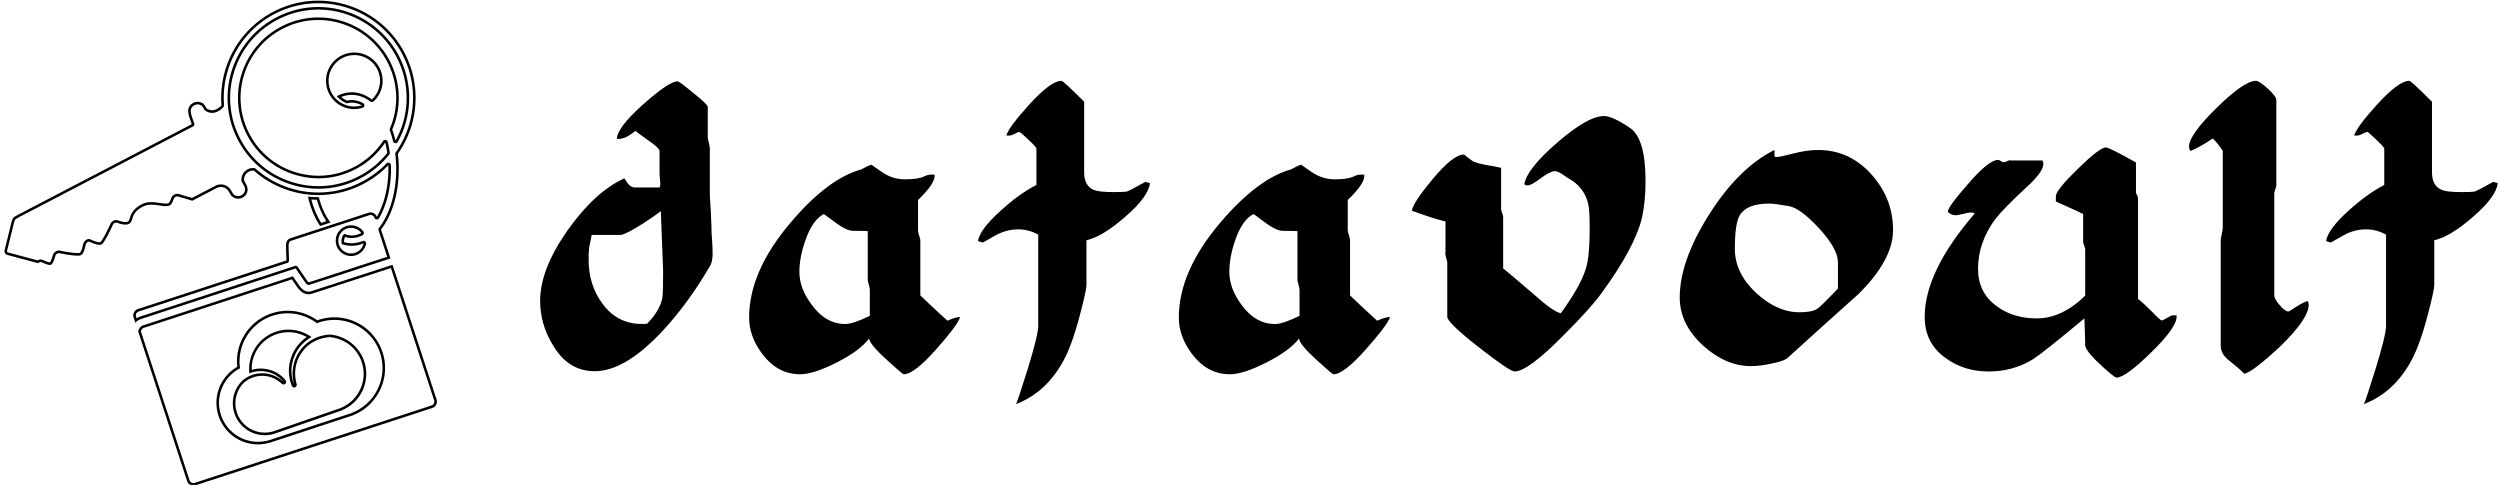 <svg data-v-423bf9ae="" xmlns="http://www.w3.org/2000/svg" viewBox="0 0 464 90" class="iconLeft"><!----><!----><!----><g data-v-423bf9ae="" id="ed7101cf-0670-4b76-8ddc-ae2842b5546a" fill="black" transform="matrix(4.736,0,0,4.736,96.27,9.412)"><path d="M7.56 7.17L7.56 7.17Q7.56 7.14 7.58 7.45Q7.60 7.76 7.60 7.98L7.60 7.98Q7.59 8.29 7.50 8.43L7.50 8.43Q6.66 9.88 5.64 10.98L5.64 10.98Q4.17 12.56 2.98 12.56L2.98 12.56Q1.93 12.56 1.33 11.52L1.33 11.52Q0.84 10.71 0.84 9.80L0.84 9.80Q0.84 8.58 1.90 7.06Q2.97 5.54 4.14 5.00L4.14 5.00Q4.27 5.19 4.28 5.21L4.28 5.21Q4.41 5.36 4.55 5.36L4.55 5.36L5.52 5.36Q5.57 5.28 5.54 5.10L5.54 5.10Q5.52 4.82 5.52 4.83L5.52 4.83L5.52 3.93Q5.52 3.82 5.10 3.53L5.10 3.53Q4.62 3.19 4.58 3.14L4.58 3.14Q4.44 3.25 4.28 3.35L4.28 3.35Q4.09 3.46 3.85 3.46L3.85 3.46Q3.85 3.02 4.87 2.11Q5.89 1.20 6.23 1.20L6.23 1.20Q6.29 1.20 6.85 1.66Q7.41 2.11 7.41 2.20L7.41 2.20L7.41 3.42Q7.41 3.44 7.45 3.60Q7.49 3.77 7.49 3.81L7.49 3.81L7.49 5.68Q7.49 5.68 7.53 6.31Q7.56 6.94 7.56 7.17ZM5.66 8.65L5.66 8.65L5.57 6.29Q5.38 6.44 4.86 6.78L4.86 6.78Q4.16 7.22 3.99 7.22L3.99 7.22L2.86 7.22Q2.84 7.34 2.79 7.57L2.79 7.57Q2.74 7.74 2.74 8.19L2.74 8.19Q2.74 9.18 3.28 9.91L3.28 9.91Q3.92 10.79 5.03 10.70L5.03 10.70Q5.52 10.21 5.63 9.69L5.63 9.69Q5.66 9.51 5.66 8.65ZM17.30 10.44L17.30 10.44Q17.19 10.77 16.38 11.68L16.38 11.68Q15.50 12.68 15.09 12.68L15.09 12.68Q15.04 12.68 14.42 12.11L14.42 12.11Q13.76 11.51 13.73 11.28L13.73 11.28Q13.37 11.76 12.46 12.22Q11.55 12.68 11.03 12.68L11.03 12.68Q10.15 12.68 9.55 11.89L9.55 11.89Q9.03 11.20 9.03 10.46L9.03 10.46Q9.03 8.64 10.67 6.72L10.67 6.72Q12.12 5.01 13.43 4.65L13.43 4.65Q13.47 4.63 13.62 4.55Q13.78 4.47 13.83 4.47L13.83 4.47Q13.82 4.47 14.23 4.75Q14.64 5.04 15.13 5.04L15.13 5.04Q15.65 5.04 15.88 4.93L15.88 4.93Q16.06 4.83 16.30 4.86L16.30 4.86Q16.34 5.19 15.65 5.85L15.65 5.85L15.65 7.04Q15.65 7.10 15.69 7.24Q15.74 7.38 15.74 7.42L15.74 7.42L15.74 9.59Q16.10 9.94 16.80 10.58L16.80 10.58Q17.18 10.42 17.30 10.44ZM13.76 10.39L13.76 10.39L13.76 9.37Q13.76 9.31 13.72 9.17Q13.68 9.03 13.68 8.99L13.68 8.99L13.68 7.07Q13.65 7.06 13.12 7.06L13.12 7.06Q12.87 7.06 12.49 6.79L12.49 6.79Q12.22 6.59 11.96 6.40L11.96 6.40Q11.52 6.62 11.24 7.42L11.24 7.42Q11.00 8.09 11.00 8.67L11.00 8.67Q11.00 9.31 11.48 9.95L11.48 9.95Q12.03 10.71 12.80 10.71L12.80 10.71Q13.10 10.71 13.76 10.39ZM24.56 5.14L24.74 5.19Q24.67 5.73 23.78 6.50Q22.89 7.28 22.25 7.43L22.25 7.43L22.25 9.17Q22.25 9.35 22.08 10.02L22.08 10.02Q21.74 11.40 21.39 12.07L21.39 12.07Q20.71 13.38 19.49 13.85L19.49 13.85Q19.56 13.72 19.95 12.47L19.95 12.47Q20.36 11.13 20.36 10.79L20.36 10.79L20.36 7.21Q19.99 7.00 19.57 7.00L19.57 7.00Q19.21 7.00 18.86 7.15L18.86 7.15Q18.77 7.18 18.19 7.52L18.19 7.52L18.00 7.46Q18.07 7.00 18.90 6.26L18.90 6.26Q19.61 5.61 20.29 5.26L20.29 5.26L20.29 3.84Q20.29 3.78 19.97 3.48Q19.66 3.18 19.61 3.18L19.61 3.18Q19.59 3.18 19.43 3.26Q19.28 3.35 19.11 3.32L19.11 3.32Q19.22 2.98 19.99 2.13L19.99 2.13Q20.85 1.18 21.27 1.18L21.27 1.18Q21.34 1.18 22.16 2.00L22.16 2.00L22.16 4.76Q22.16 5.31 22.55 5.46L22.55 5.46Q22.75 5.54 23.32 5.54L23.32 5.54Q23.73 5.54 23.83 5.52Q23.93 5.49 24.56 5.14L24.56 5.14ZM34.15 10.44L34.15 10.44Q34.03 10.77 33.22 11.68L33.22 11.68Q32.34 12.68 31.93 12.68L31.93 12.68Q31.88 12.68 31.26 12.11L31.26 12.11Q30.60 11.51 30.58 11.28L30.58 11.28Q30.21 11.76 29.30 12.22Q28.39 12.68 27.87 12.68L27.87 12.68Q26.99 12.68 26.39 11.89L26.39 11.89Q25.87 11.20 25.87 10.46L25.87 10.46Q25.87 8.64 27.51 6.72L27.51 6.72Q28.97 5.01 30.27 4.65L30.27 4.65Q30.31 4.63 30.46 4.55Q30.62 4.47 30.67 4.47L30.67 4.47Q30.66 4.47 31.07 4.75Q31.49 5.04 31.98 5.04L31.98 5.04Q32.49 5.04 32.72 4.93L32.72 4.93Q32.90 4.83 33.14 4.86L33.14 4.86Q33.18 5.19 32.49 5.85L32.49 5.85L32.49 7.04Q32.49 7.10 32.54 7.24Q32.58 7.38 32.58 7.42L32.58 7.42L32.58 9.59Q32.94 9.94 33.64 10.58L33.64 10.58Q34.02 10.42 34.15 10.44ZM30.60 10.39L30.60 10.39L30.60 9.37Q30.60 9.31 30.56 9.17Q30.52 9.03 30.52 8.99L30.52 8.99L30.52 7.07Q30.49 7.06 29.96 7.06L29.96 7.06Q29.71 7.06 29.33 6.79L29.33 6.79Q29.06 6.59 28.80 6.40L28.80 6.40Q28.36 6.62 28.08 7.42L28.08 7.42Q27.85 8.09 27.85 8.67L27.85 8.67Q27.85 9.31 28.32 9.95L28.32 9.95Q28.87 10.71 29.64 10.71L29.64 10.71Q29.95 10.71 30.60 10.39ZM44.16 5.11L44.16 5.11Q44.16 5.91 44.02 6.55L44.02 6.55Q43.74 7.71 42.45 9.48L42.45 9.48Q42.03 10.07 40.96 11.14L40.96 11.14Q39.55 12.57 39.03 12.57L39.03 12.57Q38.84 12.57 37.61 11.61Q36.39 10.65 36.39 10.43L36.39 10.43L36.39 8.29Q36.39 8.25 36.34 8.10Q36.30 7.95 36.32 7.90L36.32 7.90L36.32 6.69Q35.84 6.58 35 6.27L35 6.27Q35.06 5.94 35.81 5.04L35.81 5.04Q36.62 4.07 37.03 4.07L37.03 4.07Q37.07 4.07 37.20 4.19Q37.34 4.30 37.39 4.33L37.39 4.33Q37.58 4.42 37.93 4.48L37.93 4.48Q38.39 4.56 38.50 4.59L38.50 4.59L38.50 6.22Q38.50 6.26 38.54 6.36Q38.58 6.45 38.58 6.51L38.58 6.51L38.58 8.53Q38.64 8.57 39.75 9.52L39.75 9.52Q40.54 10.23 40.84 10.29L40.84 10.29Q41.64 9.18 41.83 8.51L41.83 8.51Q41.97 8.05 41.97 7.01L41.97 7.01Q41.97 6.26 41.92 6.03L41.92 6.03Q41.76 5.33 41.13 5.00L41.13 5.00Q41.01 4.91 40.88 4.83L40.88 4.83Q40.71 4.72 40.61 4.72L40.61 4.72Q40.43 4.72 40.05 5.00Q39.68 5.28 39.54 5.28L39.54 5.28Q39.47 5.28 39.41 5.24L39.41 5.24Q39.49 4.65 40.70 3.60Q41.90 2.56 42.53 2.56L42.53 2.56Q42.87 2.56 43.57 3.04L43.57 3.04Q44.16 3.46 44.16 5.11ZM53.86 7.03L53.86 7.03Q53.86 8.20 52.49 9.55L52.49 9.55Q51.11 10.78 49.76 12.01L49.76 12.01Q49.60 12.17 49.10 12.26L49.10 12.26Q48.65 12.36 48.29 12.36L48.29 12.36Q47.31 12.36 46.42 11.56L46.42 11.56Q45.50 10.72 45.50 9.67L45.50 9.67Q45.50 8.26 46.62 6.47L46.62 6.47Q47.78 4.61 49.21 3.89L49.21 3.89Q49.22 3.92 49.21 4.06L49.21 4.06Q49.21 4.17 49.27 4.17L49.27 4.17Q49.41 4.17 49.95 4.03Q50.48 3.89 50.92 3.89L50.92 3.89Q52.18 3.89 53.05 4.89L53.05 4.89Q53.86 5.82 53.86 7.03ZM51.70 9.32L51.70 9.32L51.70 8.29Q51.70 7.77 50.97 6.97Q50.23 6.17 49.78 6.09L49.78 6.09Q49.20 5.99 49.01 5.99L49.01 5.99Q48.13 5.99 47.85 6.45L47.85 6.45Q47.66 6.79 47.66 7.76L47.66 7.76Q47.66 8.71 48.48 9.48Q49.31 10.25 50.19 10.25L50.19 10.25Q50.68 10.25 50.88 10.12L50.88 10.12Q51.02 10.04 51.70 9.32ZM64.79 10.37L64.97 10.37Q65.03 10.79 64.00 11.80Q62.97 12.81 62.62 12.81L62.62 12.81Q62.52 12.81 61.92 12.24Q61.32 11.68 61.39 11.45L61.39 11.45L61.36 10.49Q59.71 11.86 59.36 12.08L59.36 12.08Q58.58 12.57 57.61 12.57L57.61 12.57Q56.64 12.57 55.93 12.05L55.93 12.05Q55.10 11.47 55.10 10.43L55.10 10.43Q55.10 8.65 57.06 6.38L57.06 6.38Q57.02 6.34 56.91 6.34L56.91 6.34Q56.81 6.34 56.59 6.40Q56.36 6.45 56.32 6.45L56.32 6.45Q56.14 6.45 56 6.31L56 6.31Q56.04 6.08 56.80 5.22L56.80 5.22Q57.61 4.28 57.97 4.28L57.97 4.28Q58.03 4.28 58.09 4.33Q58.14 4.37 58.18 4.37L58.18 4.37Q58.24 4.37 58.33 4.33Q58.42 4.28 58.48 4.30L58.48 4.30L59.70 4.30Q59.75 4.34 59.75 4.44L59.75 4.44Q59.75 4.75 59.09 5.35L59.09 5.35Q58.17 6.20 57.85 6.62L57.85 6.62Q57.19 7.53 57.19 8.55L57.19 8.55Q57.19 9.48 57.92 10.01L57.92 10.01Q58.56 10.49 59.49 10.49L59.49 10.49Q60.48 10.49 61.39 9.60L61.39 9.60L61.39 7.78Q61.39 7.74 61.35 7.64Q61.31 7.55 61.31 7.49L61.31 7.49L61.31 6.40Q61.21 6.34 60.24 5.91L60.24 5.91L60.24 5.70Q60.24 5.47 61.10 4.63Q61.96 3.79 62.20 3.79L62.20 3.79Q62.33 3.79 63.38 4.38L63.38 4.38L63.38 5.54Q63.38 5.59 63.42 5.66Q63.46 5.73 63.46 5.77L63.46 5.77L63.46 9.73Q63.62 9.84 64.01 10.23L64.01 10.23Q64.33 10.57 64.39 10.57L64.39 10.57Q64.43 10.57 64.58 10.48Q64.74 10.39 64.79 10.37L64.79 10.37ZM70.15 9.95L70.15 9.95Q70.15 10.51 69.01 11.61L69.01 11.61Q67.93 12.61 67.62 12.66L67.62 12.66Q67.52 12.53 66.99 12.11L66.99 12.11Q66.70 11.87 66.70 11.55L66.70 11.55L66.70 7.41Q66.70 7.38 66.74 7.19Q66.78 7.00 66.78 6.94L66.78 6.94L66.78 3.92Q66.57 3.61 66.39 3.44L66.39 3.44Q65.95 3.74 65.52 3.93L65.52 3.93Q65.46 3.88 65.46 3.75L65.46 3.75Q65.46 3.30 66.54 2.24Q67.62 1.18 68.08 1.18L68.08 1.18Q68.21 1.18 68.54 1.48Q68.88 1.79 68.88 1.93L68.88 1.93L68.88 5.28Q68.88 5.32 68.84 5.43Q68.80 5.54 68.80 5.60L68.80 5.60L68.80 9.59Q68.80 9.72 69.01 9.97Q69.22 10.22 69.36 10.22L69.36 10.22Q69.38 10.22 69.65 10.04Q69.92 9.87 70.10 9.81L70.10 9.81Q70.15 9.87 70.15 9.95ZM77.38 5.14L77.56 5.19Q77.49 5.73 76.60 6.50Q75.71 7.28 75.07 7.43L75.07 7.43L75.07 9.17Q75.07 9.35 74.90 10.02L74.90 10.02Q74.56 11.40 74.21 12.07L74.21 12.07Q73.53 13.38 72.31 13.85L72.31 13.85Q72.38 13.72 72.77 12.47L72.77 12.47Q73.18 11.13 73.18 10.79L73.18 10.79L73.18 7.21Q72.81 7.00 72.39 7.00L72.39 7.00Q72.03 7.00 71.68 7.15L71.68 7.15Q71.60 7.18 71.01 7.52L71.01 7.52L70.83 7.46Q70.90 7.00 71.72 6.26L71.72 6.26Q72.44 5.61 73.11 5.26L73.11 5.26L73.11 3.84Q73.11 3.78 72.79 3.48Q72.48 3.18 72.44 3.18L72.44 3.18Q72.41 3.18 72.25 3.26Q72.10 3.35 71.93 3.32L71.93 3.32Q72.04 2.98 72.81 2.13L72.81 2.13Q73.67 1.18 74.09 1.18L74.09 1.18Q74.16 1.18 74.98 2.00L74.98 2.00L74.98 4.76Q74.98 5.31 75.38 5.46L75.38 5.46Q75.57 5.54 76.15 5.54L76.15 5.54Q76.55 5.54 76.65 5.52Q76.75 5.49 77.38 5.14L77.38 5.14Z"></path></g><!----><g data-v-423bf9ae="" id="91c05f3e-190a-4a9d-9f50-1fe77275ca22" transform="matrix(1.002,0,0,1.002,-9.142,-5.009)" stroke="none" fill="black"><path d="M71.06 63.777c-.997 0-1.987.16-2.94.475-.077.024-.151.051-.226.078a9.466 9.466 0 00-5.488-1.771c-.994 0-1.983.158-2.939.473a9.376 9.376 0 00-6.398 9.918 7.665 7.665 0 00-3.465 9.075 7.682 7.682 0 009.289 5.025.991.991 0 00.216-.047l15.276-5.033c.07-.024.138-.054.201-.091 4.571-1.847 6.941-6.953 5.395-11.646a9.379 9.379 0 00-8.921-6.456zm3.309 17.671a.694.694 0 01-.14.067l-15.271 5.031a.568.568 0 01-.153.03 7.217 7.217 0 01-8.748-4.701c-1.124-3.414.439-7.056 3.527-8.662-.604-4.198 1.865-8.353 6.033-9.727a8.865 8.865 0 012.788-.45c1.973 0 3.874.659 5.411 1.833a8.927 8.927 0 013.243-.612 8.92 8.92 0 018.466 6.126 8.912 8.912 0 01-5.156 11.065z"></path><path d="M89.99 79.002l-1.145-3.5-7.012-21.457-15.015 4.886a1.731 1.731 0 01-.535.088c-.622 0-1.199-.372-1.727-1.118l-1.173-1.72-27.739 9.079a1.301 1.301 0 00-.75.649c-.088.173-.14.354-.162.518l9.046 27.68a1.238 1.238 0 001.559.79l43.862-14.335a1.239 1.239 0 00.791-1.56zm-.94 1.102L45.188 94.441a.757.757 0 01-.956-.484l-9.008-27.565c.021-.092.054-.183.097-.264a.806.806 0 01.472-.412l27.398-8.969.975 1.431c.621.876 1.333 1.32 2.118 1.32.225 0 .455-.038.683-.112l14.56-4.737 6.863 21.002 1.144 3.5a.757.757 0 01-.484.953z"></path><path d="M70.287 66.978h-.157l.08.479h.056a6.827 6.827 0 015.84 4.559 6.824 6.824 0 01-3.813 8.524.587.587 0 00-.086.045L59.73 84.902a.371.371 0 00-.066.015 5.438 5.438 0 01-6.637-3.442 5.41 5.41 0 011.21-5.523 5.575 5.575 0 011.156-.802c.513-.234.932-.375 1.313-.443a6.73 6.73 0 011.012-.096c.102 0 .201.004.319.015.349.018.707.083 1.137.204.368.127.688.26.934.384l.38.22.178.127.141.101c.114.076.202.154.273.218.045.04.085.075.115.099.084.07.131.111.134.115a.48.48 0 00.685-.669l-.153-.172a.829.829 0 01-.069-.079 2.51 2.51 0 00-.339-.342 40.357 40.357 0 00-.207-.183l-.102-.089a.572.572 0 00-.041-.032l-.313-.226-.08-.057a4.909 4.909 0 00-.342-.207l-.161-.093c-.127-.071-.266-.129-.409-.189a9.52 9.52 0 01-.217-.091c-.339-.119-.854-.286-1.416-.348a4.94 4.94 0 00-.737-.054c-.296 0-.609.023-.937.07a5.752 5.752 0 00-.741.161 6.775 6.775 0 014.58-6.583 6.787 6.787 0 012.23-.377c1.171 0 2.344.314 3.369.895l-.163.114c-.647.496-1.181 1.022-1.585 1.566-.461.619-.803 1.235-1.012 1.811-.276.68-.403 1.35-.479 1.836-.006.091-.016.18-.024.266a4.87 4.87 0 00-.035.557c.003.086.005.17.005.253.003.163.006.319.022.482l.081.65.059.265.048.221c.045.251.118.449.173.595.019.053.037.099.058.166l.085.242a.476.476 0 00.585.299.477.477 0 00.334-.568l-.055-.225a2.578 2.578 0 00-.05-.219 3.48 3.48 0 01-.091-.463l-.064-.455-.01-.234-.015-.341a8.65 8.65 0 01.115-1.317c.087-.414.216-.955.475-1.507.224-.54.581-1.052.896-1.474.337-.438.771-.853 1.323-1.264a7.234 7.234 0 011.68-.859 7.218 7.218 0 011.87-.369l-.024-.479a7.677 7.677 0 00-1.993.392 7.767 7.767 0 00-1.81.925c-.539.402-1.033.852-1.426 1.362-.385.515-.732 1.035-.959 1.584-.251.536-.395 1.083-.501 1.591a9.23 9.23 0 00-.126 1.414c.011.215.018.413.025.599l.069.5c.033.305.113.539.145.702l.058.248s-.028-.084-.084-.24c-.045-.16-.155-.379-.211-.688l-.109-.505a49.301 49.301 0 00-.075-.605c-.021-.218-.014-.452-.022-.694-.001-.248.04-.503.059-.771.085-.534.209-1.11.444-1.688.212-.584.545-1.159.951-1.707.409-.547.925-1.035 1.495-1.471.244-.18.504-.34.771-.485a7.313 7.313 0 00-4.271-1.385 7.28 7.28 0 00-2.388.405c-3.282 1.137-5.225 4.379-4.859 7.691a5.644 5.644 0 012.114-.407c.229 0 .451.014.666.048.485.054.93.184 1.327.325.192.086.385.154.552.247.165.098.327.182.467.278l.388.276.304.268c.189.152.298.311.39.403.086.095.131.148.131.148s-.051-.047-.149-.13c-.102-.08-.232-.217-.434-.349l-.319-.23c-.125-.071-.259-.147-.4-.23a8.03 8.03 0 00-1.019-.421 5.553 5.553 0 00-1.27-.23 3.861 3.861 0 00-.342-.015c-.353 0-.717.043-1.085.102-.489.085-.97.266-1.439.48a5.989 5.989 0 00-1.296.897l-.003.004a5.903 5.903 0 004.268 9.994c.541 0 1.09-.075 1.632-.231.042-.006.084-.012.126-.027l12.443-4.312a.53.53 0 00.112-.055 7.3 7.3 0 004.084-9.124 7.303 7.303 0 00-6.275-4.883zM77.711 23.806a.482.482 0 00.616-.033 5.154 5.154 0 001.4-2.151 5.199 5.199 0 00-.289-4 5.203 5.203 0 00-3.03-2.624 5.234 5.234 0 00-6.628 3.321 5.203 5.203 0 00.29 4 5.205 5.205 0 003.033 2.625 5.15 5.15 0 001.628.264c.522 0 1.047-.08 1.555-.235a.48.48 0 00.086-.881c-.689-.371-1.391-.557-2.087-.557-.27 0-.549.033-.864.104a4.099 4.099 0 01-1.092-.675 5.23 5.23 0 011.956-.389c1.189-.002 2.34.412 3.426 1.231zm-4.324.333c.294-.076.594-.127.898-.127.643 0 1.267.181 1.86.5-.454.14-.932.214-1.414.214a4.76 4.76 0 111.525-9.275 4.76 4.76 0 013.016 6.018A4.735 4.735 0 0178 23.422c-1.123-.845-2.377-1.329-3.715-1.329-.979 0-1.911.26-2.782.726a4.687 4.687 0 001.884 1.32zM76.471 49.598a.479.479 0 00-.182.035 5.26 5.26 0 01-2.004.417c-.476 0-.957-.07-1.43-.207a1.012 1.012 0 01-.007-.12c0-.292.071-.574.206-.833.417.133.83.2 1.23.2.649 0 1.313-.169 1.975-.502a.482.482 0 00.166-.717 2.82 2.82 0 00-2.266-1.139c-1.57 0-2.847 1.277-2.847 2.846s1.276 2.847 2.847 2.847a2.856 2.856 0 002.779-2.248.48.48 0 00-.467-.579zm-2.311 2.346a2.366 2.366 0 110-4.732c.771 0 1.45.375 1.883.948-.564.285-1.152.452-1.758.452-.489 0-.963-.113-1.425-.302a2.298 2.298 0 00-.491 1.415c0 .169.027.332.065.49a5.676 5.676 0 001.851.316c.76 0 1.487-.167 2.186-.452a2.365 2.365 0 01-2.311 1.865z"></path><path d="M60.326 8.217a16.722 16.722 0 00-8.186 9.612 16.695 16.695 0 00.927 12.838 16.712 16.712 0 009.732 8.422 16.87 16.87 0 005.321.867c2.706 0 5.315-.645 7.755-1.916a16.697 16.697 0 005.351-4.415.477.477 0 00.099-.368c-.1-.699-.229-1.366-.381-1.983a.486.486 0 00-.468-.363.48.48 0 00-.399.213 14.4 14.4 0 01-5.313 4.781 14.251 14.251 0 01-6.642 1.642c-1.542 0-3.077-.25-4.563-.745a14.313 14.313 0 01-8.34-7.215 14.324 14.324 0 01-.795-11 14.346 14.346 0 017.015-8.236 14.246 14.246 0 016.643-1.642c1.54 0 3.074.25 4.559.745 7.538 2.503 11.636 10.675 9.134 18.215-.113.34-.253.702-.439 1.139a.474.474 0 00-.012.351c.233.644.435 1.316.597 2a.481.481 0 00.465.369.478.478 0 00.42-.248c.51-.922.932-1.881 1.255-2.852 2.924-8.801-1.857-18.338-10.659-21.261a16.892 16.892 0 00-5.323-.867 16.627 16.627 0 00-7.753 1.917zm23.279 20.061c-.323.97-.733 1.894-1.22 2.771a18.91 18.91 0 00-.61-2.052c.165-.385.32-.774.454-1.176 2.587-7.792-1.646-16.234-9.438-18.822a14.895 14.895 0 00-4.709-.769c-2.36 0-4.704.57-6.865 1.697a14.817 14.817 0 00-7.247 8.509 14.796 14.796 0 00.821 11.366 14.787 14.787 0 008.617 7.455c1.547.514 3.134.77 4.714.77 2.359 0 4.699-.569 6.862-1.696a14.79 14.79 0 005.492-4.94c.156.621.278 1.269.375 1.936a16.289 16.289 0 01-5.197 4.289 16.262 16.262 0 01-7.533 1.862c-1.732 0-3.474-.279-5.171-.843a16.236 16.236 0 01-9.454-8.183 16.217 16.217 0 01-.9-12.471 16.247 16.247 0 017.952-9.338 16.247 16.247 0 017.53-1.862c1.733 0 3.475.28 5.173.844 8.55 2.838 13.193 12.103 10.354 20.653z"></path><path d="M63.881 54.717l1.693 2.479c.345.49.569.587.718.587.06 0 .105-.015.144-.026l15.014-4.885-1.365-4.176-.386-1.185c2.014-2.583 3.291-6.598 3.291-11.198 0-.972-.058-1.916-.166-2.828a18.038 18.038 0 002.361-4.681c3.135-9.437-1.977-19.626-11.411-22.759a17.99 17.99 0 00-5.677-.922h-.001l.001.48c1.873 0 3.732.302 5.526.898a17.409 17.409 0 0110.141 8.775 17.41 17.41 0 01.965 13.377 17.508 17.508 0 01-2.3 4.556.49.49 0 00-.083.333c.108.912.164 1.845.164 2.771 0 4.33-1.163 8.304-3.19 10.903a.473.473 0 00-.077.444l.387 1.186 1.216 3.719-14.543 4.731c-.047-.031-.156-.122-.333-.37l-1.688-2.478a.481.481 0 00-.546-.187L35.115 63.63c-.239.078-.469.19-.685.331l-.102-.311a.754.754 0 01.484-.953l27.519-8.995a.479.479 0 00.33-.472l-.083-2.539c-.019-.937.304-1.041.459-1.093l14.494-4.738a.759.759 0 01.944.471.478.478 0 00.452.321c.171 0 .329-.09.417-.238 1.401-2.42 2.206-5.737 2.206-9.104 0-.175-.008-.347-.014-.519l-.007-.2a.483.483 0 00-.481-.464.482.482 0 00-.345.146c-3.299 3.417-7.898 5.378-12.622 5.378-1.865 0-3.717-.301-5.504-.895a17.381 17.381 0 01-6.103-3.513.483.483 0 00-.288-.12 2.345 2.345 0 00-.167-.005c-.357 0-.676.071-.947.212l-.072.038a2.162 2.162 0 00-1.154 2.069c.004.066.022.13.053.188l.474.905a1.206 1.206 0 01-.516 1.626l-.066.035a1.208 1.208 0 01-1.49-.303l-.352-.568a2.158 2.158 0 00-2.917-.916l-4.337 2.26-2.407-.711a1.183 1.183 0 00-1.461.79c-.118.371-.337.79-.451.86-.122.07-.3.104-.543.104-.314 0-.696-.057-1.1-.117-.479-.072-1.023-.153-1.566-.153-.647 0-1.196.115-1.678.352-1.758.862-2.092 1.898-2.313 2.584-.135.419-.199.573-.388.672a.983.983 0 01-.431.079c-.603 0-1.311-.289-1.318-.292a1.17 1.17 0 00-.384-.066c-.504 0-.96.331-1.12.809-.649 1.413-1.528 3.056-1.801 3.259-.005.002-.053.029-.182.029-.516 0-1.358-.369-1.639-.512a.568.568 0 00-.081-.032.956.956 0 00-.253-.037c-.579 0-.943.542-1.092 1.049a.468.468 0 00-.014.069c-.082.587-.344 1.323-.586 1.439-.003.002-.092.036-.391.036-1.068 0-3.104-.414-3.113-.414a1.164 1.164 0 00-.336-.05 1.19 1.19 0 00-1.135.857c-.16.596-.432 1.239-.537 1.328-.282 0-.932-.266-1.304-.453a.6.6 0 00-.08-.031 1.181 1.181 0 00-.924.111l-5.455-1.462c-.079-.022-.103-.029-.156-.131-.037-.073-.034-.123-.038-.123l-.002.004c.008-.023.016-.045.021-.068l1.189-4.822c.091-.4.232-.838.299-.932.075-.085.431-.314.76-.488L44.87 28.429a.48.48 0 00.226-.596c-.003-.012-.445-1.175-.573-1.737a11.318 11.318 0 01-.069-.597c.03-.424.269-.79.639-.982l.077-.04a1.19 1.19 0 01.551-.135c.229 0 .454.065.649.188.021.014.042.024.063.035a.5.5 0 00.048.044c.127.103.232.231.311.38l.148.283c.03.058.073.11.124.151a2.159 2.159 0 002.362.233l.066-.036a3.5 3.5 0 001.017-.791.482.482 0 00.115-.351 17.467 17.467 0 01.846-6.875A17.496 17.496 0 0168.095 5.599v-.48c-7.544 0-14.571 4.781-17.08 12.333a17.992 17.992 0 00-.87 7.063c-.236.273-.552.51-.876.679l-.07.038c-.248.129-.513.19-.775.19-.383 0-.76-.132-1.06-.374l-.148-.284a1.697 1.697 0 00-.434-.532l-.082-.149-.075.039a1.675 1.675 0 00-1.678-.073l-.073.037a1.677 1.677 0 00-.902 1.419s.055.578.082.693c.138.603.593 1.801.593 1.801L12.469 44.777s-.737.391-.913.614c-.193.247-.393 1.124-.393 1.124l-1.187 4.816s-.095.228.059.522a.662.662 0 00.447.37l5.662 1.518c.008.002.016.007.022.009a.707.707 0 01.692-.177s.995.504 1.52.504a.437.437 0 00.206-.042c.415-.221.794-1.641.794-1.641a.7.7 0 01.87-.475s2.113.436 3.25.436c.264 0 .475-.024.595-.082.647-.312.857-1.807.857-1.807.096-.332.32-.704.631-.704.038 0 .076.005.117.018 0 0 1.109.562 1.855.562a.836.836 0 00.418-.091c.553-.314 2.013-3.502 2.013-3.502a.701.701 0 01.871-.474s.791.328 1.501.328c.238 0 .466-.037.654-.134.99-.516.138-2 2.689-3.251.464-.228.964-.302 1.466-.302.955 0 1.92.27 2.667.27.301 0 .567-.044.781-.167.382-.218.67-1.132.67-1.132a.699.699 0 01.869-.475l2.592.766 4.508-2.349a1.688 1.688 0 012.271.714l.368.598a1.686 1.686 0 002.119.477l.07-.038a1.683 1.683 0 00.716-2.27l-.475-.906c-.046-.647.29-1.29.9-1.61l.071-.037c.21-.109.461-.159.725-.159.045 0 .092.001.136.005a17.933 17.933 0 006.27 3.608 17.9 17.9 0 005.656.919c4.908 0 9.596-2.03 12.967-5.524.008.235.021.467.021.704 0 3.444-.832 6.604-2.143 8.862a1.234 1.234 0 00-1.547-.769l-14.493 4.736c-.649.211-.804.839-.791 1.559l.083 2.546-27.512 8.996a1.236 1.236 0 00-.791 1.559l.323.989a2.55 2.55 0 011.07-.703l28.615-9.368zM68.096 5.122z"></path><path d="M68.172 41.522h-.01c-.68 0-1.346-.039-2.004-.094.485 2.106 1.263 3.955 2.254 5.43l1.92-.64c-.914-1.218-1.664-2.834-2.16-4.696zm-1.388.434c.359.022.697.037 1.023.043.432 1.503 1.034 2.858 1.762 3.969l-.957.319c-.773-1.231-1.397-2.712-1.828-4.331z"></path></g><!----></svg>